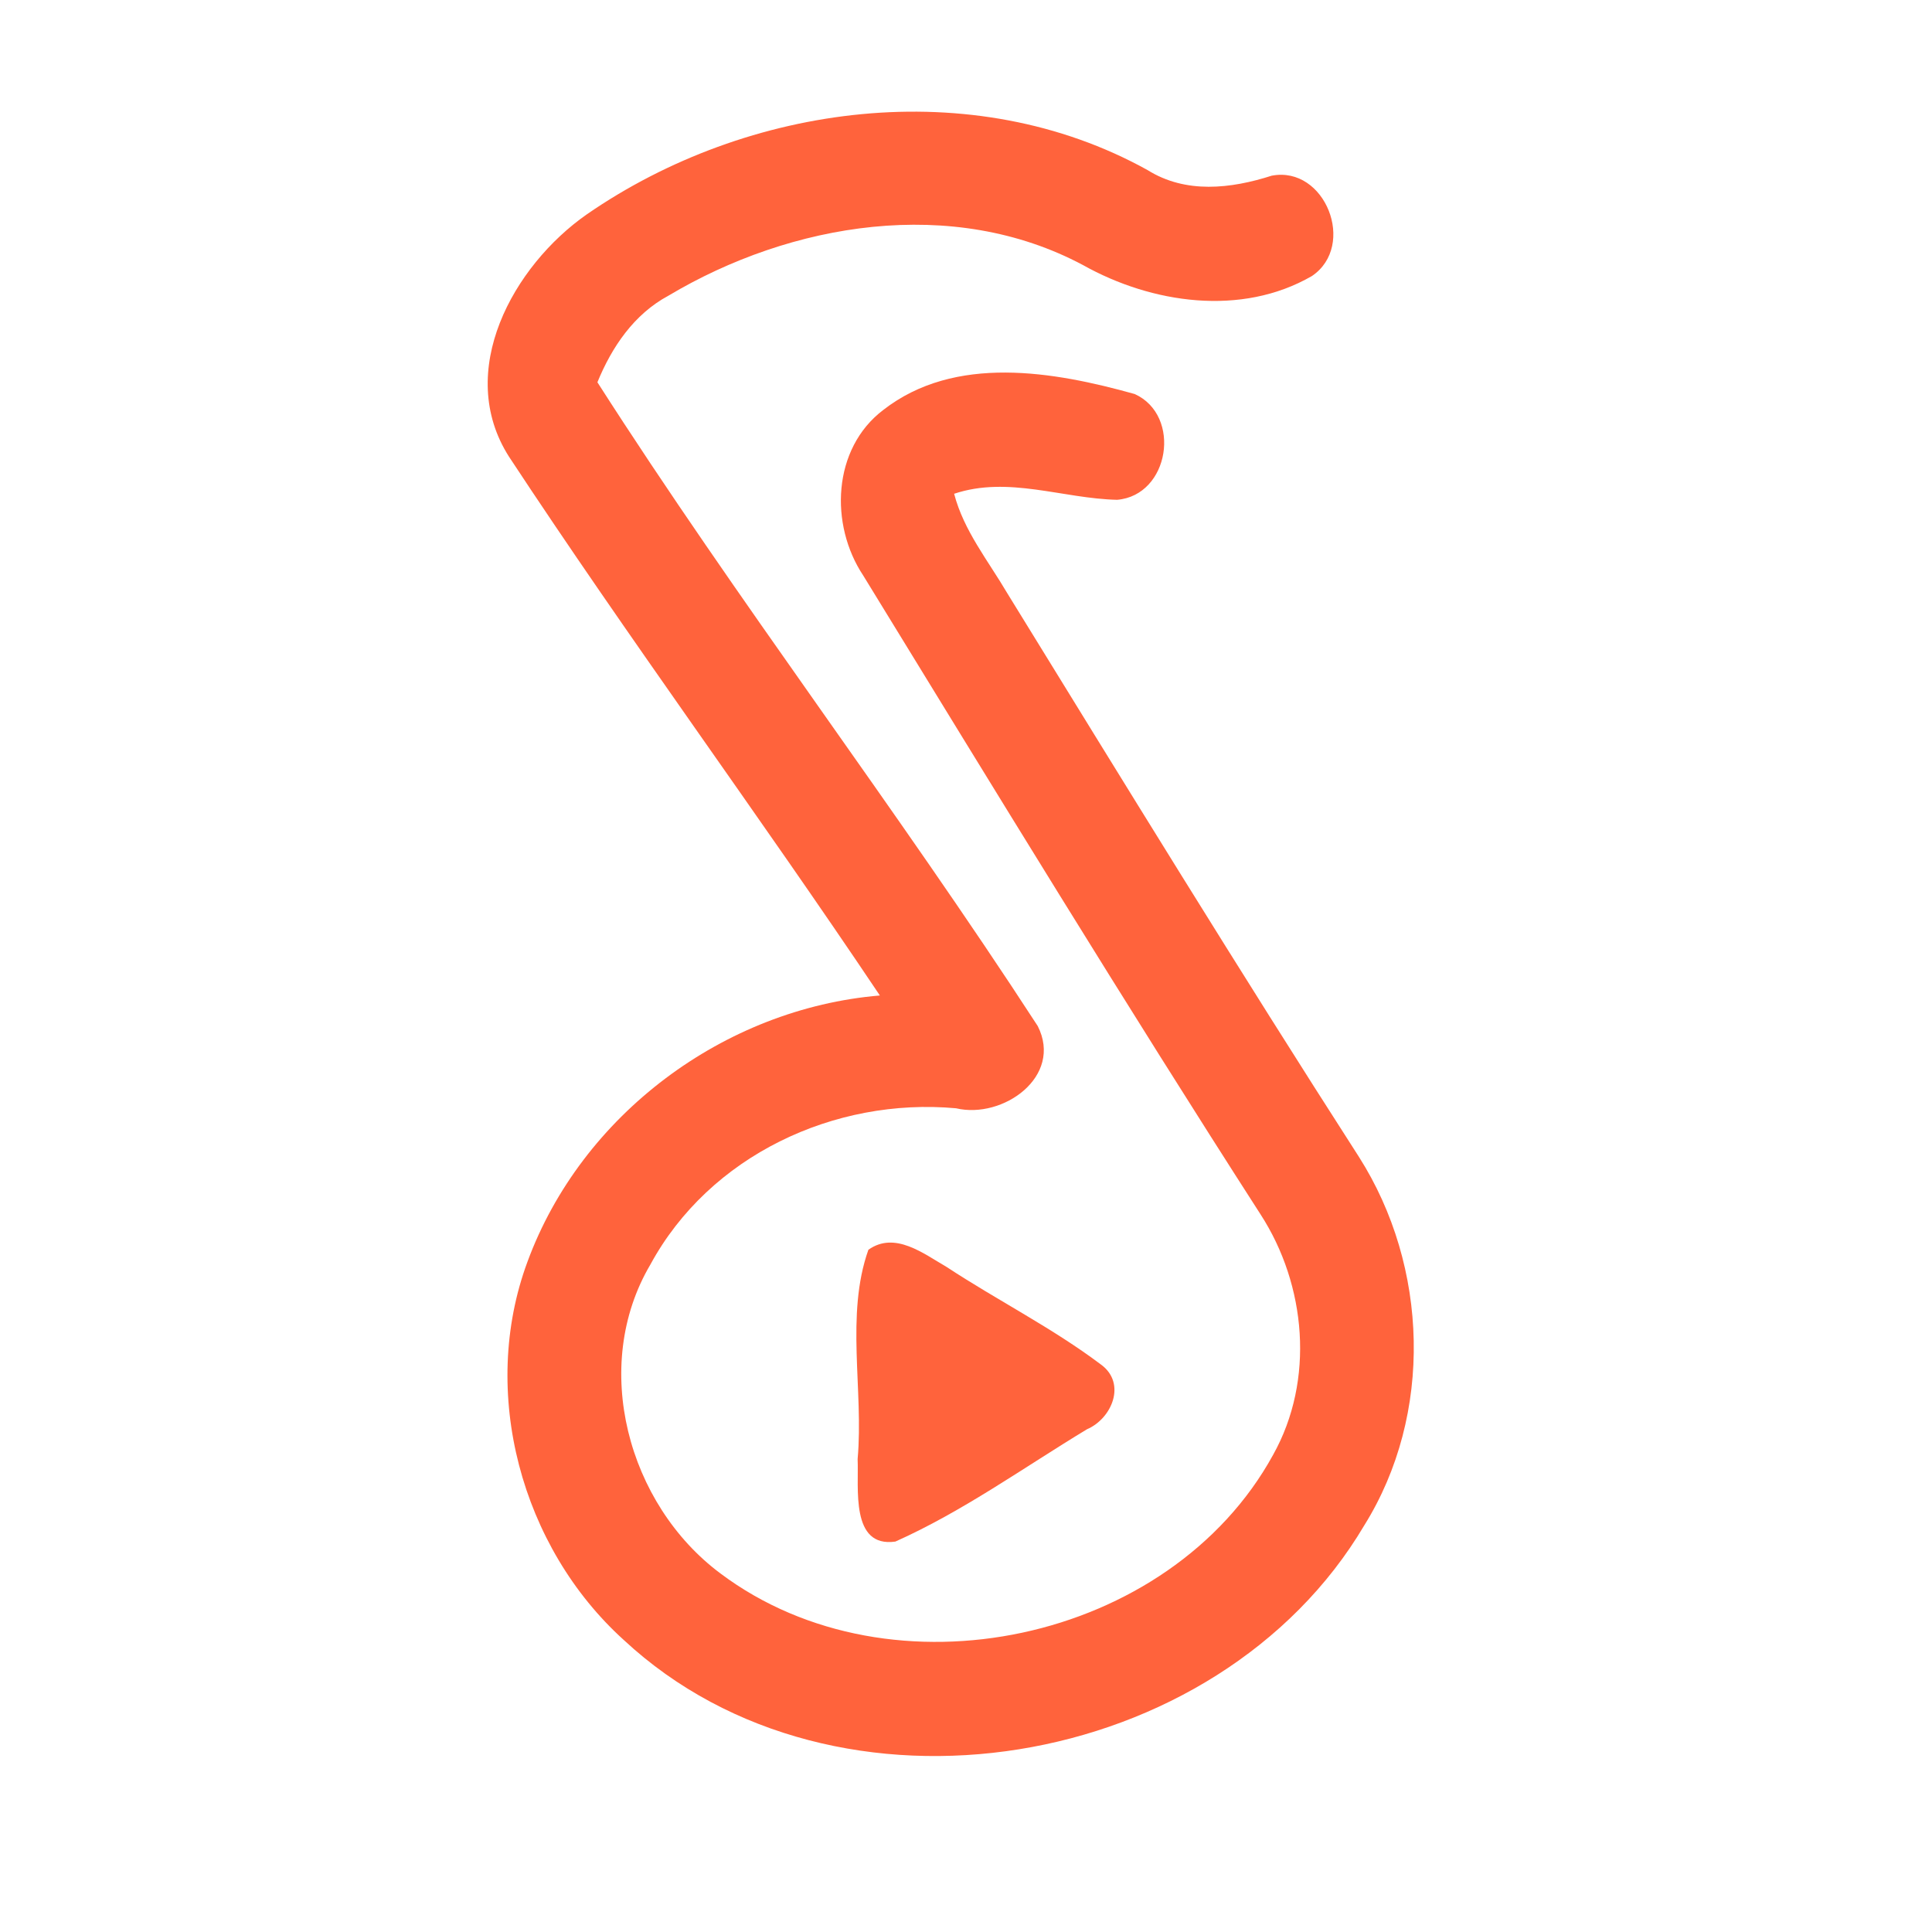 <?xml version="1.0" encoding="UTF-8" ?>
<!DOCTYPE svg PUBLIC "-//W3C//DTD SVG 1.1//EN" "http://www.w3.org/Graphics/SVG/1.1/DTD/svg11.dtd">
<svg width="192pt" height="192pt" viewBox="0 0 192 192" version="1.1" xmlns="http://www.w3.org/2000/svg">
<g id="#ff633cff">
<path fill="#ff633c" opacity="1.00" d=" M 58.32 21.30 C 74.32 10.25 96.65 7.26 114.04 16.90 C 117.84 19.28 122.32 18.76 126.38 17.46 C 131.70 16.44 134.84 24.41 130.38 27.43 C 123.38 31.48 114.46 30.17 107.64 26.35 C 94.68 19.43 78.62 22.11 66.42 29.39 C 63.01 31.22 60.80 34.49 59.37 37.99 C 73.29 59.75 89.07 80.31 103.13 101.97 C 105.67 106.99 99.67 111.24 95.01 110.14 C 82.92 109.04 70.51 114.85 64.64 125.66 C 58.66 135.78 62.39 149.51 71.60 156.37 C 88.59 169.12 116.29 163.24 126.52 144.58 C 130.67 137.16 129.82 127.71 125.27 120.68 C 111.79 99.72 98.81 78.44 85.79 57.20 C 82.43 52.15 82.71 44.58 87.78 40.74 C 94.91 35.19 104.72 36.91 112.77 39.16 C 117.47 41.30 116.23 49.23 111.02 49.67 C 105.61 49.55 100.20 47.27 94.82 49.07 C 95.78 52.75 98.21 55.73 100.10 58.95 C 111.64 77.69 123.15 96.46 135.05 114.97 C 141.98 125.86 142.46 140.56 135.58 151.59 C 121.06 176.13 83.08 182.60 61.99 162.98 C 51.80 153.77 47.61 138.36 52.42 125.39 C 57.79 110.79 71.95 100.23 87.44 98.93 C 75.38 80.93 62.49 63.48 50.58 45.38 C 45.18 36.91 50.99 26.42 58.32 21.30 Z" />
<path fill="#ff633c" opacity="1.00" d=" M 86.30 124.20 C 88.93 122.33 91.77 124.58 94.06 125.90 C 99.12 129.23 104.59 131.97 109.43 135.62 C 111.96 137.48 110.51 140.97 108.02 142.04 C 101.74 145.84 95.69 150.20 88.98 153.20 C 84.49 153.84 85.36 147.83 85.23 145.00 C 85.84 138.15 84.00 130.68 86.30 124.20 Z" />
</g>
</svg>
